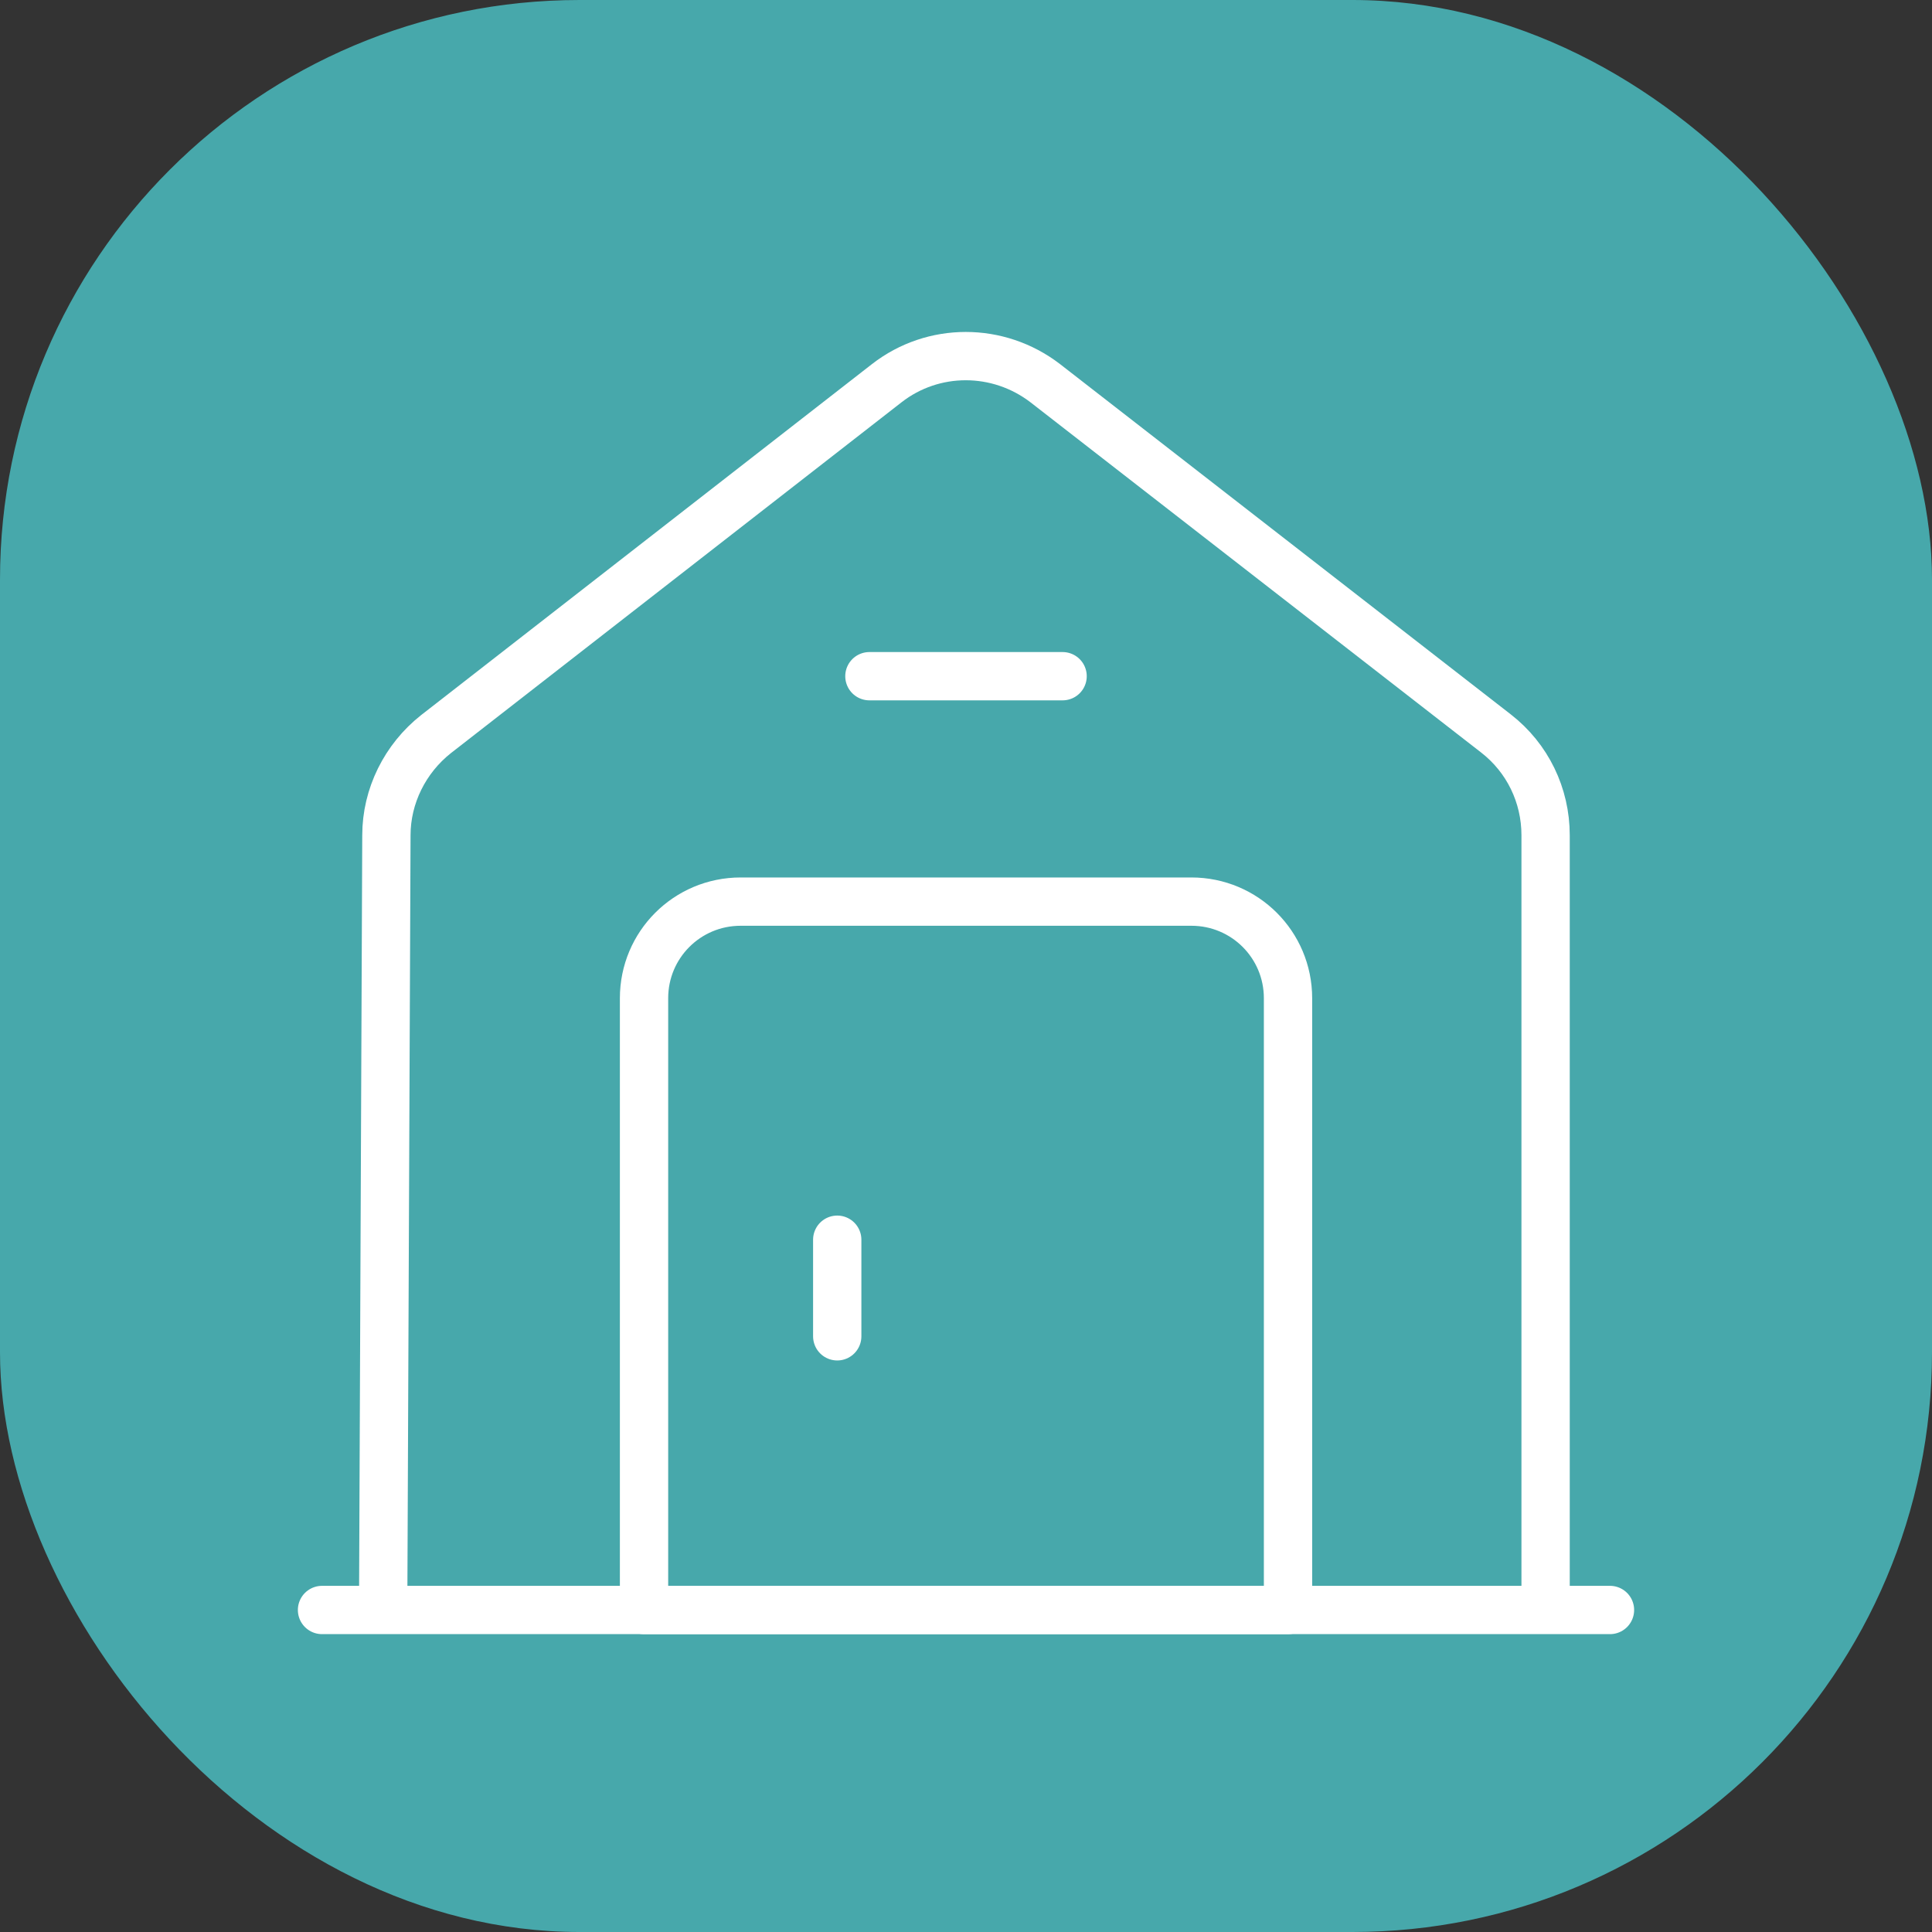 <svg width="40" height="40" viewBox="0 0 40 40" fill="none" xmlns="http://www.w3.org/2000/svg">
<rect x="0" y="0" width="40" height="40" fill="#333333" stroke="none"/>
<rect width="40" height="40" rx="12" fill="#47A8AB"/>
<path d="M6.667 33.333H33.333" stroke="white" stroke-miterlimit="10" stroke-linecap="round" stroke-linejoin="round"/>
<path d="M7.933 33.333L8 17.293C8 16.48 8.386 15.706 9.026 15.2L18.36 7.933C19.32 7.186 20.666 7.186 21.64 7.933L30.973 15.186C31.626 15.693 32 16.466 32 17.293V33.333" stroke="white" stroke-miterlimit="10" stroke-linejoin="round"/>
<path d="M24.667 18.667H15.334C14.227 18.667 13.334 19.56 13.334 20.667V33.334H26.667V20.667C26.667 19.56 25.773 18.667 24.667 18.667Z" stroke="white" stroke-miterlimit="10" stroke-linecap="round" stroke-linejoin="round"/>
<path d="M17.334 25.667V27.667" stroke="white" stroke-miterlimit="10" stroke-linecap="round" stroke-linejoin="round"/>
<path d="M18 14H22" stroke="white" stroke-miterlimit="10" stroke-linecap="round" stroke-linejoin="round"/>
</svg>
